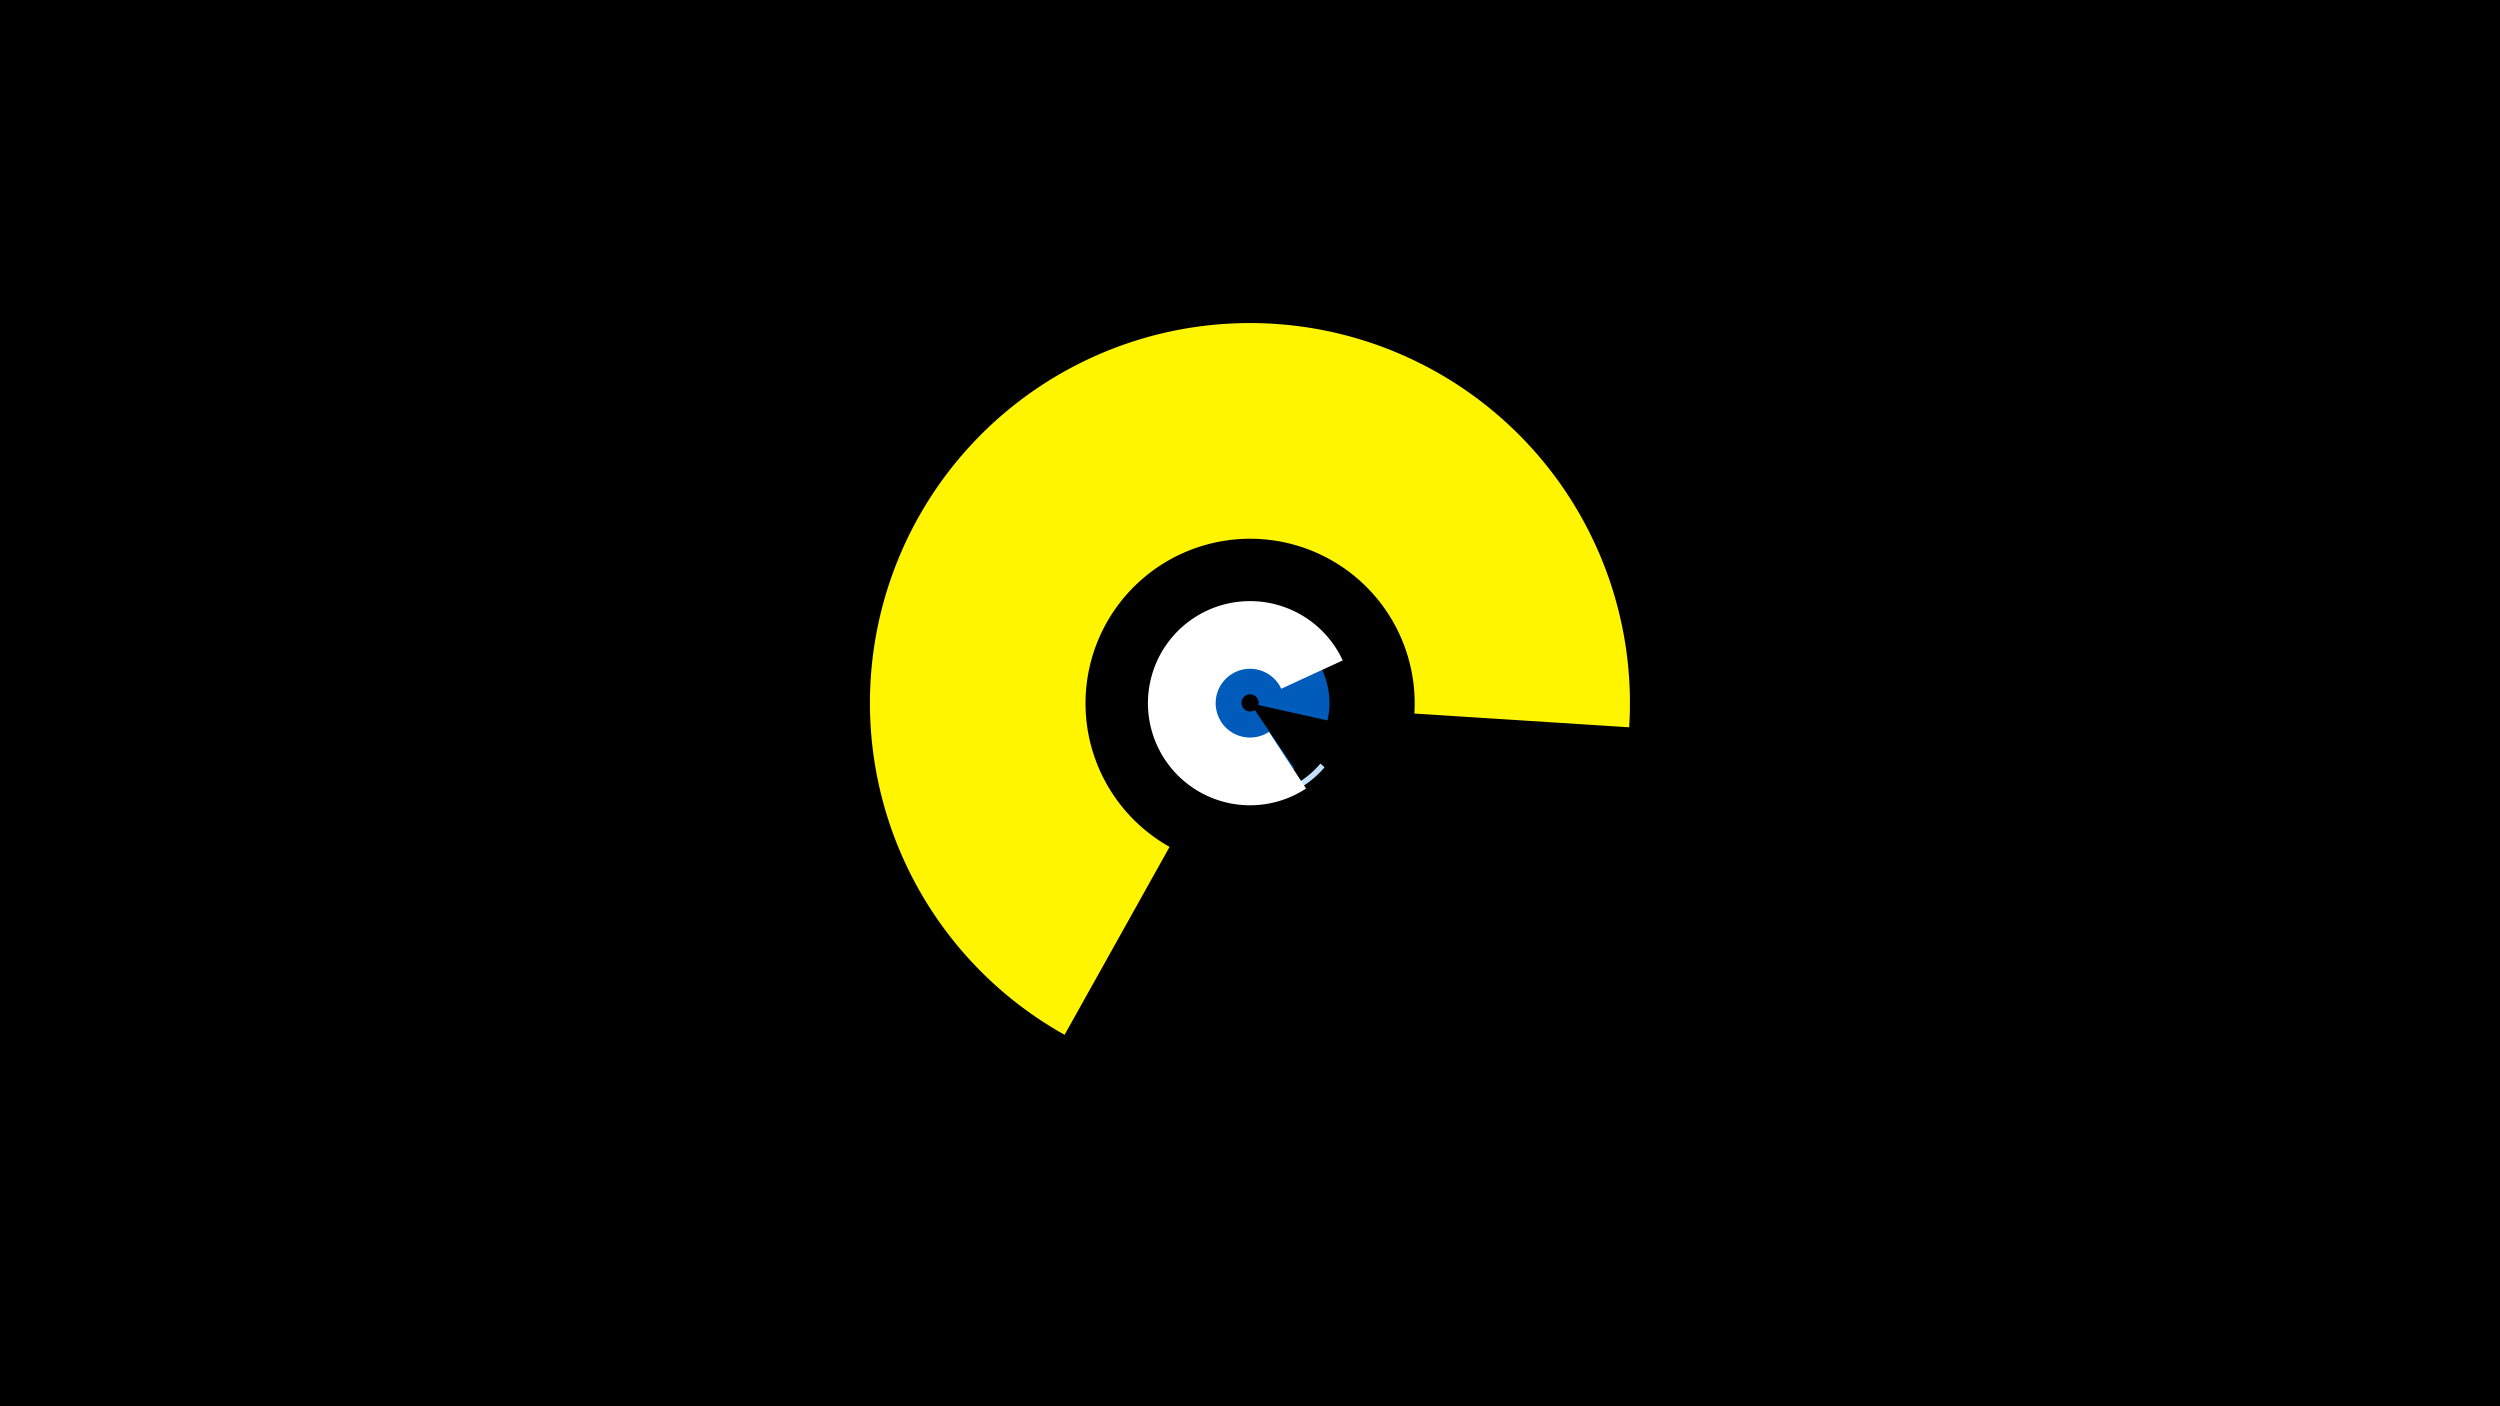 <svg width="1200" height="675" viewBox="-500 -500 1200 675" xmlns="http://www.w3.org/2000/svg"><title>19445-10116965634</title><path d="M-500-500h1200v675h-1200z" fill="#000"/><path d="M11-3.3a182.4 182.4 0 1 1 271-147.6l-103.1-6.6a79 79 0 1 0-117.5 64z" fill="#fff500"/><path d="M135.8-131.7a47.2 47.2 0 0 1-78-52l2.4 1.2a44.5 44.5 0 0 0 73.6 49z" fill="#c2e1ff"/><path d="M121.4-131a38.1 38.1 0 1 1 15.8-23.2l-33.2-7.4a4.1 4.1 0 1 0-1.7 2.4z" fill="#005bbb"/><path d="M126.9-121.5a49 49 0 1 1 17.6-61.5l-29.5 13.6a16.5 16.5 0 1 0-5.9 20.7z" fill="#fff"/></svg>